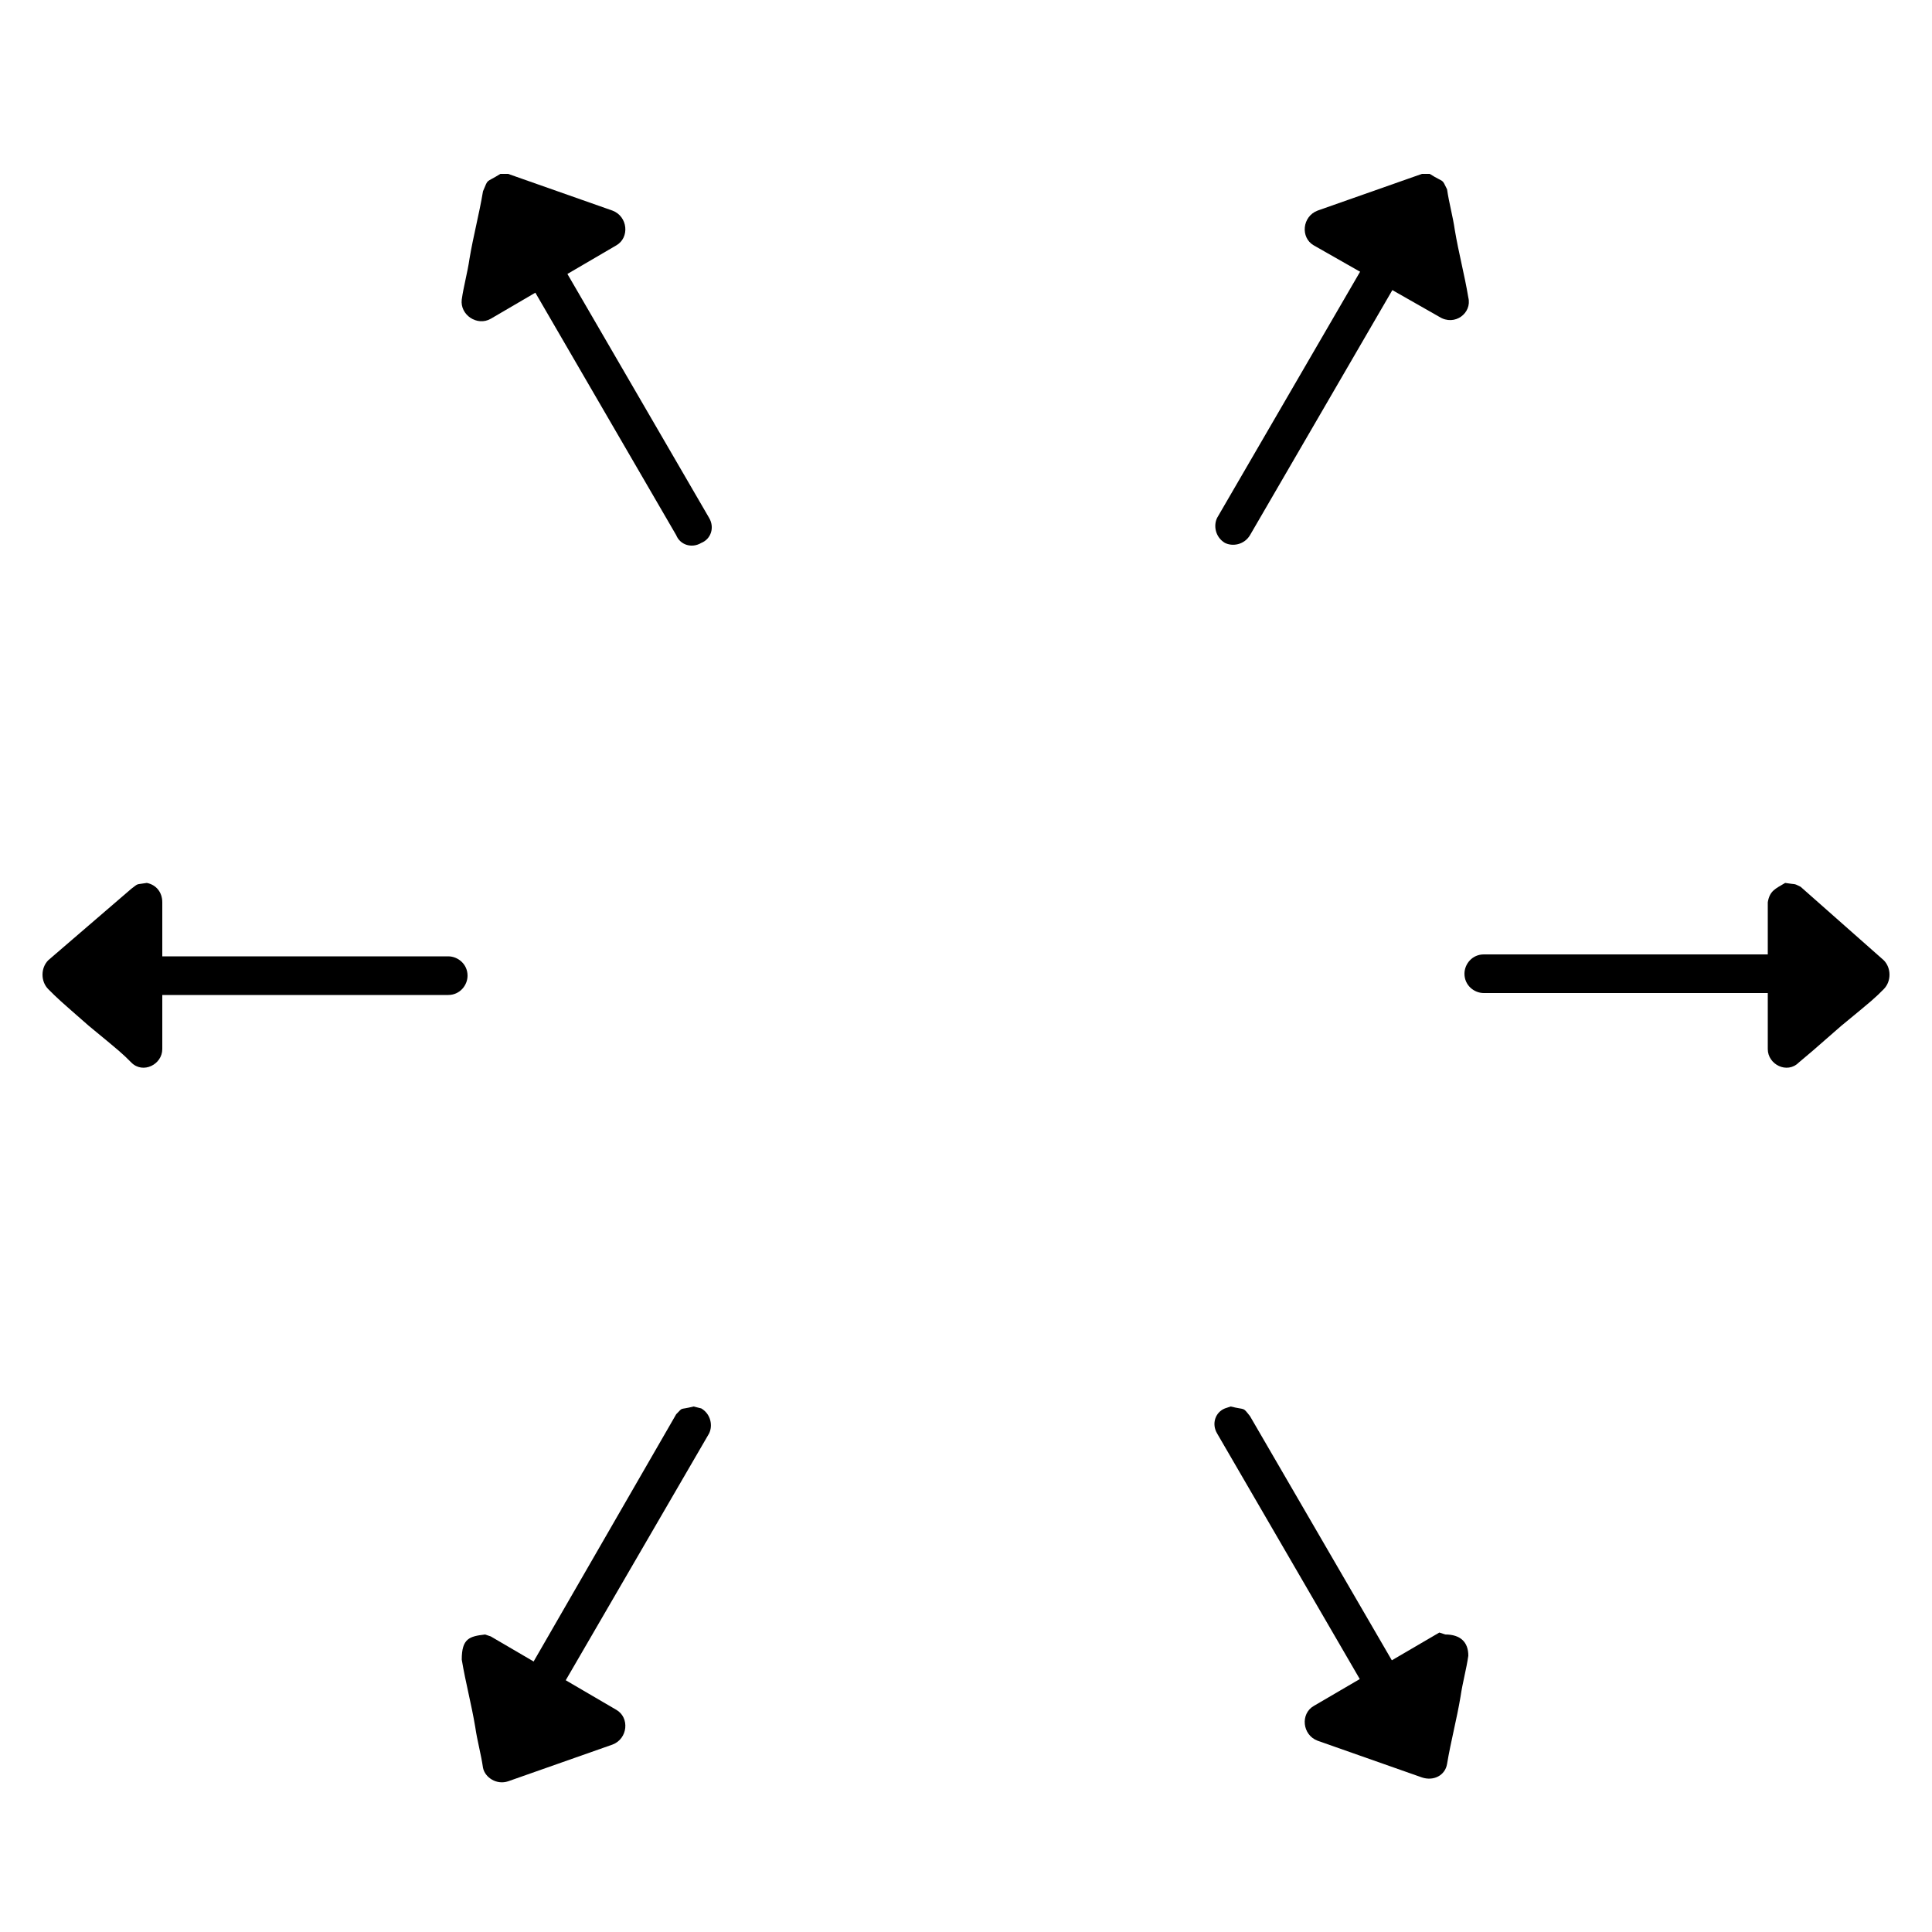 <?xml version="1.0" encoding="utf-8"?>
<!-- Generator: Adobe Illustrator 23.0.2, SVG Export Plug-In . SVG Version: 6.00 Build 0)  -->
<svg version="1.1" id="Layer_1" xmlns="http://www.w3.org/2000/svg" xmlns:xlink="http://www.w3.org/1999/xlink" x="0px" y="0px"
	 viewBox="0 0 100 100" style="enable-background:new 0 0 100 100;" xml:space="preserve">
<g>
	<path d="M23.2,49.5c0.5,0,1,0.4,1,1c0,0.5-0.4,1-1,1H7.5c-0.5,0-1-0.4-1-1c0-0.5,0.4-1,1-1H23.2z"/>
	<path d="M92.5,49.4c0.5,0,1,0.4,1,1c0,0.5-0.4,1-1,1H76.8c-0.5,0-1-0.4-1-1c0-0.5,0.4-1,1-1H92.5z"/>
	<path d="M63.7,72.8c0.8,0.2,0.6,0,1,0.5l7.9,13.6c0.3,0.5,0.1,1.1-0.4,1.3c-0.5,0.3-1.1,0.1-1.3-0.4L63,74.2
		c-0.3-0.5-0.1-1.1,0.4-1.3L63.7,72.8z"/>
	<path d="M27.8,12.7c0.8,0.2,0.5,0,1,0.5l7.9,13.6c0.3,0.5,0.1,1.1-0.4,1.3c-0.5,0.3-1.1,0.1-1.3-0.4l-7.9-13.6
		c-0.3-0.5-0.1-1.1,0.4-1.3L27.8,12.7z"/>
	<path d="M35.9,72.8l0.4,0.1c0.5,0.3,0.6,0.9,0.4,1.3l-7.9,13.6c-0.3,0.5-0.9,0.6-1.3,0.4c-0.5-0.3-0.6-0.9-0.4-1.3L35,73.2
		C35.4,72.8,35.1,73,35.9,72.8z"/>
	<path d="M71.8,12.7l0.4,0.1c0.5,0.3,0.6,0.9,0.4,1.3l-7.9,13.6c-0.3,0.5-0.9,0.6-1.3,0.4c-0.5-0.3-0.6-0.9-0.4-1.3l7.9-13.6
		C71.2,12.7,71,13,71.8,12.7z"/>
	<g>
		<path d="M92.5,54.3l4.3-3.8l-4.3-3.8V54.3z"/>
		<path d="M92.4,45.7c0.6,0.1,0.4,0,0.8,0.2l4.3,3.8c0.4,0.4,0.4,1.1,0,1.5c-0.5,0.5-0.5,0.5-2.2,1.9c-1.6,1.4-1.6,1.4-2.2,1.9
			c-0.6,0.6-1.6,0.1-1.6-0.7v-7.6C91.6,46.1,91.9,46,92.4,45.7z M93.5,48.9v3.2c0.6-0.5,1.2-1.1,1.9-1.6L93.5,48.9z"/>
	</g>
	<g>
		<path d="M7.5,54.3l-4.3-3.8l4.3-3.8V54.3z"/>
		<path d="M7.6,45.7c0.5,0.1,0.8,0.5,0.8,1v7.6c0,0.8-1,1.3-1.6,0.7c-0.5-0.5-0.5-0.5-2.2-1.9C3,51.7,3,51.7,2.5,51.2
			c-0.4-0.4-0.4-1.1,0-1.5L6.8,46C7.2,45.7,7,45.8,7.6,45.7z M6.5,48.9l-1.9,1.6c0.6,0.5,1.2,1.1,1.9,1.6V48.9z"/>
	</g>
	<g>
		<path d="M24.9,15.6L26,10l5.4,1.9L24.9,15.6z"/>
		<path d="M25.9,9l0.4,0l5.4,1.9c0.8,0.3,0.9,1.4,0.2,1.8l-6.5,3.8c-0.7,0.4-1.6-0.2-1.5-1c0.1-0.7,0.3-1.4,0.4-2.1
			c0.2-1.2,0.5-2.3,0.7-3.5C25.3,9.2,25.1,9.5,25.9,9z M26.8,11.3c-0.2,0.8-0.3,1.6-0.5,2.4l2.8-1.6L26.8,11.3z"/>
	</g>
	<g>
		<path d="M24.9,85.6l1.1,5.6l5.4-1.9L24.9,85.6z"/>
		<path d="M25.1,84.6l0.3,0.1l6.5,3.8c0.7,0.4,0.6,1.5-0.2,1.8l-5.4,1.9c-0.6,0.2-1.2-0.2-1.3-0.7c-0.1-0.7-0.3-1.4-0.4-2.1
			c-0.2-1.2-0.5-2.3-0.7-3.5C23.9,84.8,24.3,84.7,25.1,84.6z M26.3,87.5c0.2,0.8,0.3,1.6,0.5,2.4l2.3-0.8L26.3,87.5z"/>
	</g>
	<g>
		<path d="M75.1,15.6L73.9,10l-5.4,1.9L75.1,15.6z"/>
		<path d="M74,9c0.8,0.5,0.6,0.2,0.9,0.8c0.1,0.7,0.3,1.4,0.4,2.1c0.2,1.2,0.5,2.3,0.7,3.5c0.2,0.8-0.7,1.5-1.5,1L68,12.7
			c-0.7-0.4-0.6-1.5,0.2-1.8l5.4-1.9L74,9z M73.2,11.3l-2.3,0.8l2.8,1.6C73.5,12.9,73.4,12.1,73.2,11.3z"/>
	</g>
	<g>
		<path d="M75.1,85.6l-1.1,5.6l-5.4-1.9L75.1,85.6z"/>
		<path d="M74.8,84.6c0.8,0,1.2,0.4,1.2,1.1c-0.1,0.7-0.3,1.4-0.4,2.1c-0.2,1.2-0.5,2.3-0.7,3.5c-0.1,0.6-0.7,0.9-1.3,0.7l-5.4-1.9
			c-0.8-0.3-0.9-1.4-0.2-1.8l6.5-3.8L74.8,84.6z M73.7,87.5l-2.8,1.6l2.3,0.8C73.4,89.1,73.5,88.3,73.7,87.5z"/>
	</g>
</g>
</svg>
